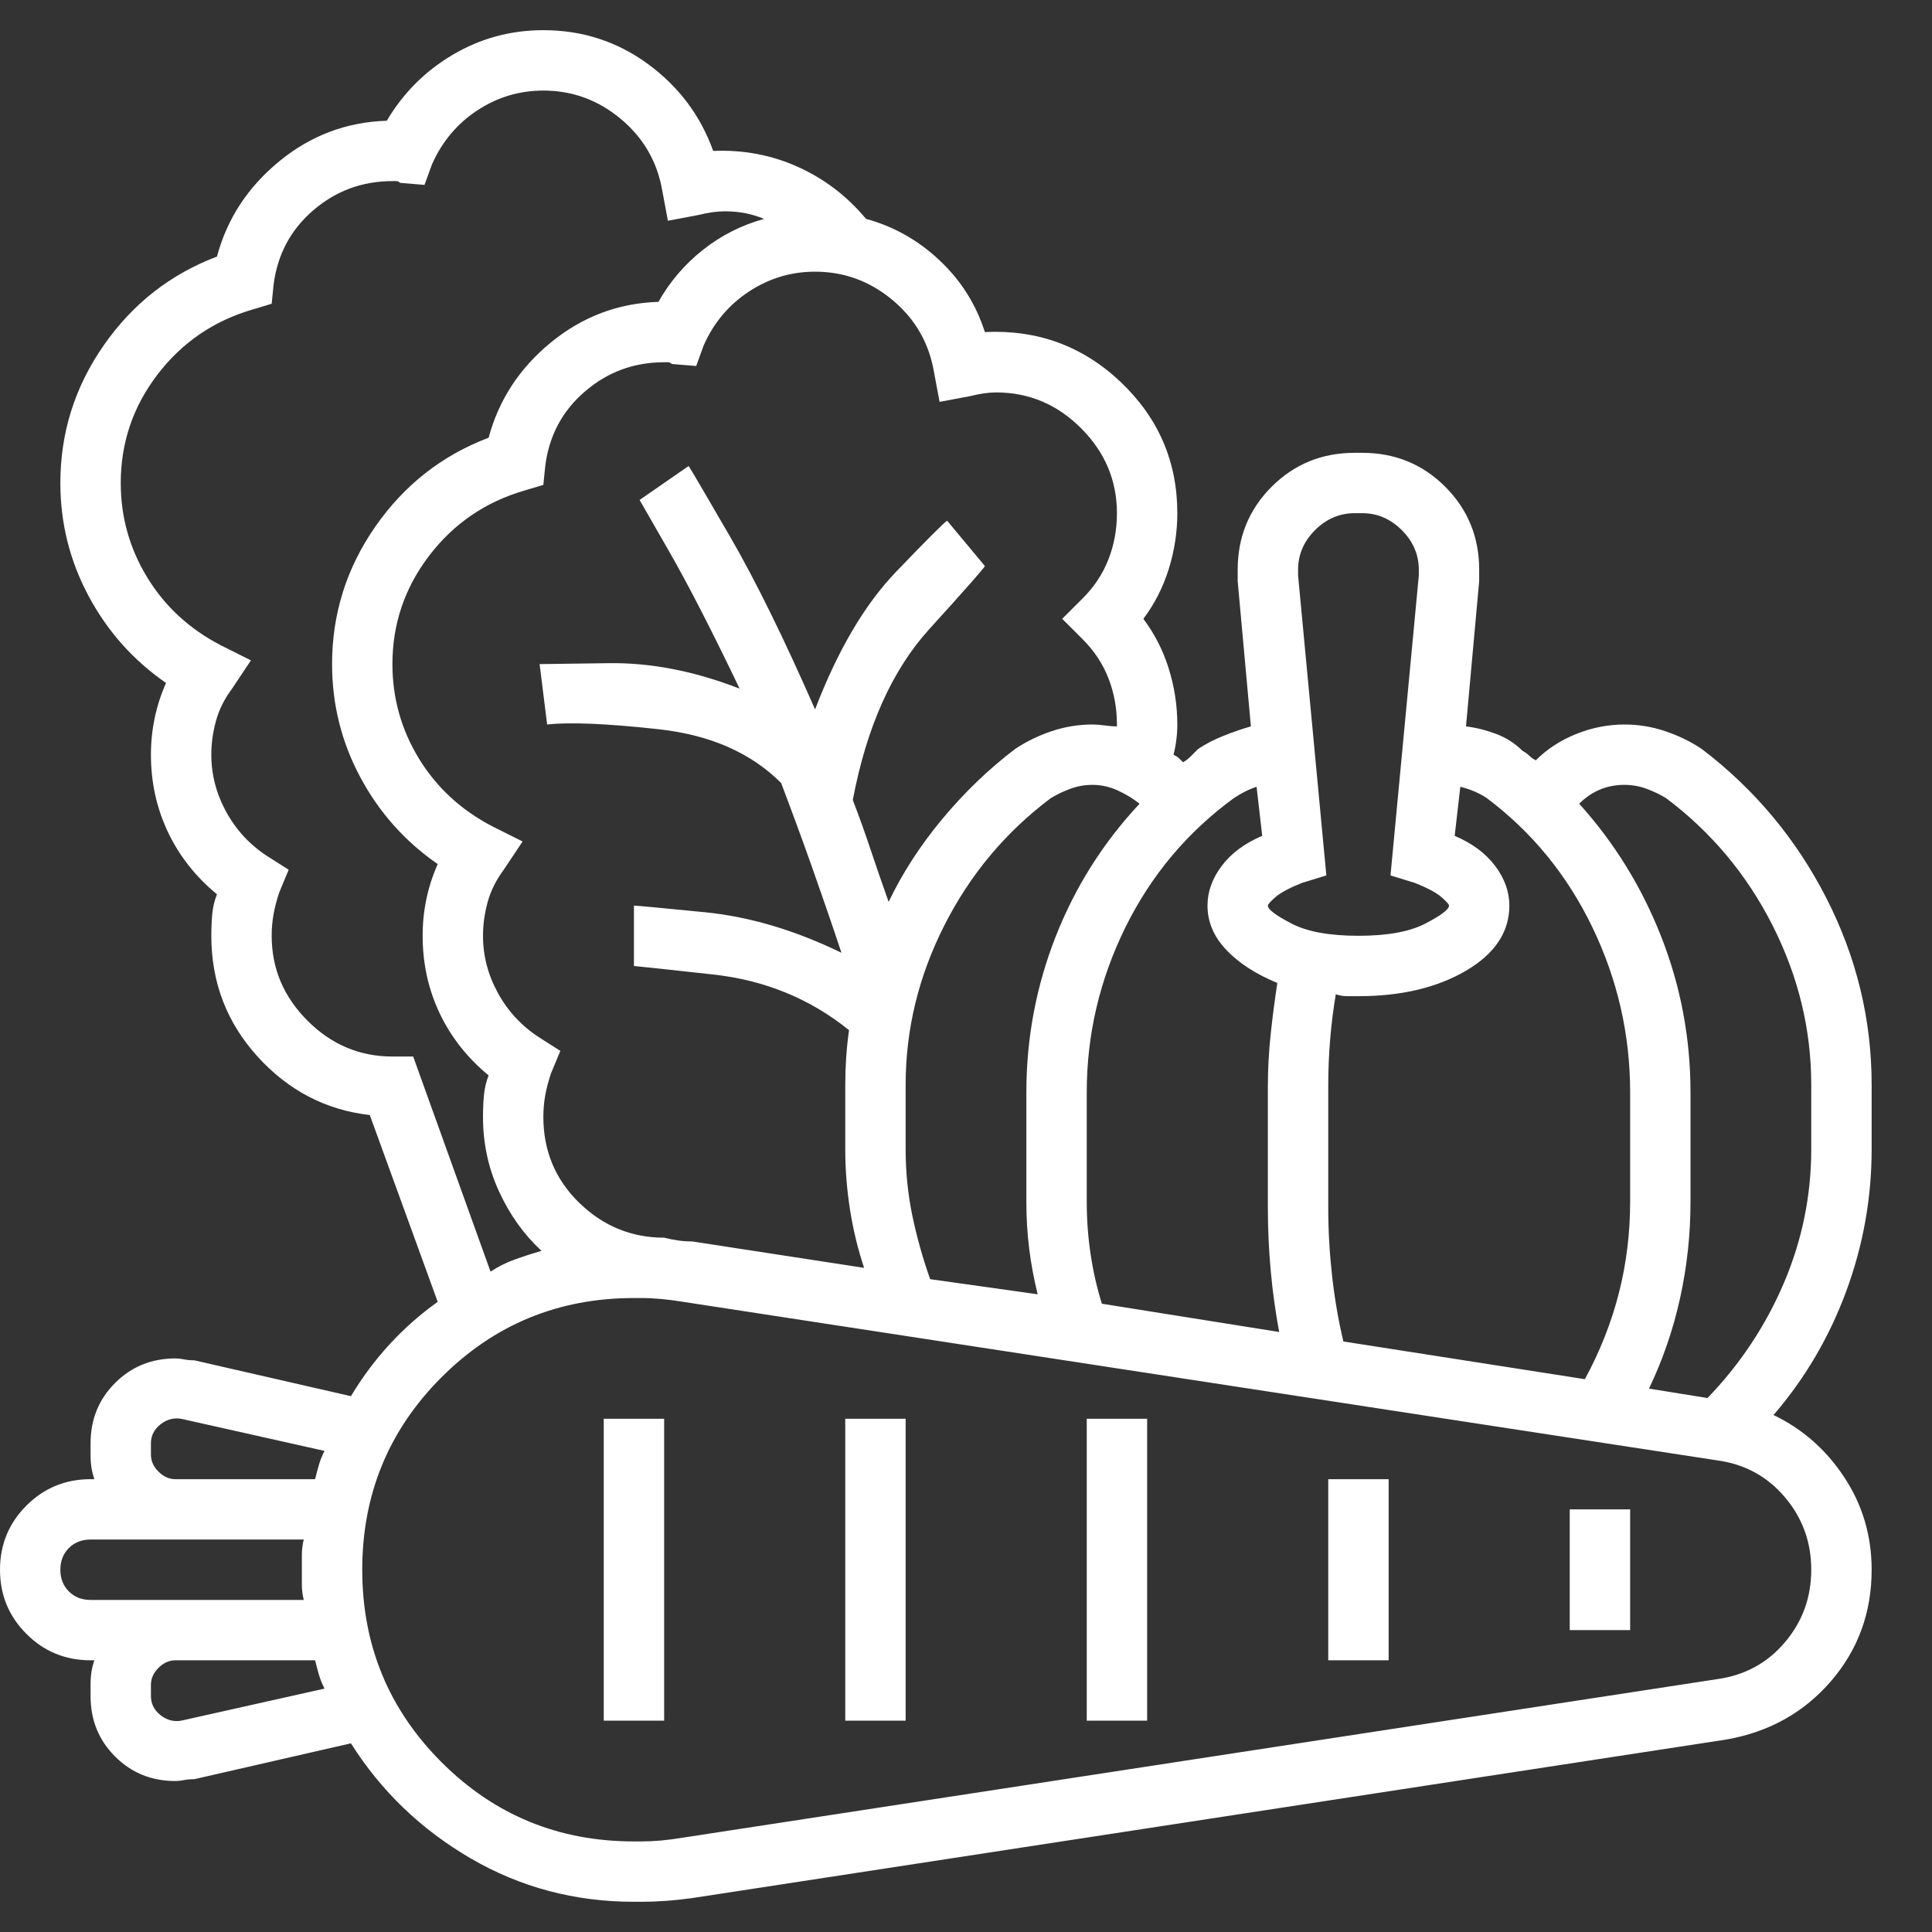 <svg xmlns="http://www.w3.org/2000/svg" width="50" height="50" viewBox="0 0 50 50" fill="none">
  <rect x="0" y="0" width="50" height="50" fill="#333333" stroke="none"/>
  <g clip-path="url(#clip0_1_2097)">
    <path d="M48.438 28.076C48.438 26.383 48.047 24.772 47.266 23.242C46.484 21.712 45.41 20.426 44.043 19.384C43.75 19.189 43.433 19.035 43.091 18.921C42.749 18.807 42.399 18.75 42.041 18.75C41.618 18.75 41.203 18.831 40.796 18.994C40.389 19.157 40.039 19.384 39.746 19.677C39.681 19.645 39.624 19.604 39.575 19.555C39.526 19.507 39.469 19.466 39.404 19.433C39.209 19.238 38.981 19.092 38.721 18.994C38.46 18.896 38.2 18.831 37.94 18.799L38.281 15.039C38.281 14.974 38.281 14.917 38.281 14.868C38.281 14.819 38.281 14.778 38.281 14.746C38.281 13.899 37.988 13.183 37.402 12.597C36.816 12.011 36.1 11.719 35.254 11.719H35.059C34.212 11.719 33.496 12.011 32.91 12.597C32.324 13.183 32.031 13.899 32.031 14.746C32.031 14.778 32.031 14.819 32.031 14.868C32.031 14.917 32.031 14.974 32.031 15.039L32.373 18.799C32.145 18.864 31.909 18.945 31.665 19.043C31.421 19.14 31.201 19.254 31.006 19.384C30.941 19.45 30.876 19.515 30.811 19.58C30.745 19.645 30.68 19.694 30.615 19.726C30.583 19.694 30.55 19.661 30.518 19.629C30.485 19.596 30.436 19.564 30.371 19.531C30.404 19.401 30.428 19.271 30.444 19.14C30.461 19.01 30.469 18.88 30.469 18.75C30.469 18.262 30.395 17.781 30.249 17.309C30.102 16.837 29.883 16.406 29.59 16.015C29.883 15.625 30.102 15.193 30.249 14.721C30.395 14.249 30.469 13.769 30.469 13.281C30.469 11.946 29.98 10.815 29.004 9.887C28.027 8.96 26.855 8.528 25.488 8.594C25.26 7.877 24.87 7.259 24.316 6.738C23.763 6.217 23.128 5.859 22.412 5.664C21.924 5.078 21.338 4.63 20.654 4.321C19.971 4.012 19.238 3.873 18.457 3.906C18.131 2.995 17.57 2.246 16.773 1.66C15.975 1.074 15.072 0.781 14.062 0.781C13.216 0.781 12.435 0.993 11.719 1.416C11.003 1.839 10.433 2.409 10.01 3.125C8.968 3.157 8.04 3.507 7.227 4.175C6.413 4.842 5.876 5.664 5.615 6.64C4.411 7.096 3.434 7.861 2.686 8.935C1.937 10.009 1.562 11.198 1.562 12.5C1.562 13.541 1.807 14.518 2.295 15.429C2.783 16.341 3.451 17.09 4.297 17.675C4.167 17.968 4.069 18.27 4.004 18.579C3.939 18.888 3.906 19.206 3.906 19.531C3.906 20.247 4.053 20.915 4.346 21.533C4.639 22.151 5.062 22.689 5.615 23.144C5.55 23.307 5.509 23.478 5.493 23.657C5.477 23.836 5.469 24.023 5.469 24.218C5.469 25.423 5.868 26.465 6.665 27.343C7.463 28.222 8.431 28.727 9.57 28.857L11.328 33.691C10.872 34.017 10.457 34.383 10.083 34.79C9.709 35.197 9.375 35.644 9.082 36.133L5.029 35.205C4.932 35.205 4.842 35.197 4.761 35.18C4.679 35.164 4.606 35.156 4.541 35.156C3.923 35.156 3.402 35.368 2.979 35.791C2.555 36.214 2.344 36.735 2.344 37.353V37.646C2.344 37.776 2.352 37.89 2.368 37.988C2.384 38.086 2.409 38.183 2.441 38.281H2.344C1.693 38.281 1.139 38.509 0.684 38.965C0.228 39.42 0 39.974 0 40.625C0 41.276 0.228 41.829 0.684 42.285C1.139 42.741 1.693 42.968 2.344 42.968H2.441C2.409 43.066 2.384 43.164 2.368 43.261C2.352 43.359 2.344 43.473 2.344 43.603V43.896C2.344 44.515 2.555 45.036 2.979 45.459C3.402 45.882 3.923 46.093 4.541 46.093C4.606 46.093 4.679 46.085 4.761 46.069C4.842 46.053 4.932 46.045 5.029 46.045L9.082 45.117C9.863 46.354 10.897 47.347 12.183 48.096C13.468 48.844 14.876 49.218 16.406 49.218H16.602C16.797 49.218 17.009 49.21 17.236 49.194C17.464 49.178 17.692 49.153 17.92 49.121L44.678 45.019C45.785 44.824 46.688 44.319 47.388 43.506C48.088 42.692 48.438 41.731 48.438 40.625C48.438 39.746 48.202 38.948 47.73 38.232C47.258 37.516 46.647 36.979 45.898 36.621C46.712 35.677 47.339 34.611 47.778 33.423C48.218 32.234 48.438 31.006 48.438 29.736V28.076ZM38.477 20.654C39.648 21.533 40.56 22.648 41.211 23.999C41.862 25.35 42.188 26.774 42.188 28.271V31.103C42.188 31.917 42.09 32.706 41.895 33.471C41.699 34.236 41.406 34.977 41.016 35.693L34.766 34.717C34.635 34.163 34.538 33.593 34.473 33.008C34.408 32.422 34.375 31.836 34.375 31.25V28.125C34.375 27.702 34.391 27.295 34.424 26.904C34.456 26.513 34.505 26.123 34.57 25.732C34.668 25.765 34.766 25.781 34.863 25.781C34.961 25.781 35.059 25.781 35.156 25.781C36.263 25.781 37.191 25.561 37.94 25.122C38.688 24.682 39.062 24.121 39.062 23.437C39.062 23.079 38.94 22.737 38.696 22.412C38.452 22.086 38.102 21.826 37.647 21.631L37.793 20.361C37.923 20.394 38.045 20.434 38.159 20.483C38.273 20.532 38.379 20.589 38.477 20.654ZM35.059 13.281H35.254C35.645 13.281 35.986 13.428 36.279 13.72C36.572 14.013 36.719 14.355 36.719 14.746C36.719 14.778 36.719 14.803 36.719 14.819C36.719 14.835 36.719 14.86 36.719 14.892L35.986 22.656L36.621 22.851C36.947 22.982 37.175 23.104 37.305 23.218C37.435 23.331 37.5 23.405 37.5 23.437C37.5 23.535 37.297 23.689 36.89 23.901C36.483 24.113 35.905 24.218 35.156 24.218C34.408 24.218 33.83 24.113 33.423 23.901C33.016 23.689 32.812 23.535 32.812 23.437C32.812 23.405 32.878 23.331 33.008 23.218C33.138 23.104 33.366 22.982 33.691 22.851L34.326 22.656L33.594 14.892C33.594 14.86 33.594 14.835 33.594 14.819C33.594 14.803 33.594 14.778 33.594 14.746C33.594 14.355 33.74 14.013 34.033 13.72C34.326 13.428 34.668 13.281 35.059 13.281ZM32.52 20.361L32.666 21.631C32.21 21.826 31.86 22.086 31.616 22.412C31.372 22.737 31.25 23.079 31.25 23.437C31.25 23.86 31.413 24.243 31.738 24.585C32.064 24.927 32.503 25.211 33.057 25.439C32.992 25.862 32.935 26.302 32.886 26.758C32.837 27.213 32.812 27.669 32.812 28.125V31.25C32.812 31.803 32.837 32.348 32.886 32.886C32.935 33.423 33.008 33.952 33.105 34.472L28.516 33.74C28.385 33.317 28.288 32.886 28.223 32.446C28.158 32.007 28.125 31.559 28.125 31.103V28.271C28.125 26.774 28.459 25.35 29.126 23.999C29.793 22.648 30.729 21.533 31.934 20.654C32.031 20.589 32.129 20.532 32.227 20.483C32.324 20.434 32.422 20.394 32.52 20.361ZM24.072 33.105C23.877 32.552 23.722 31.998 23.608 31.445C23.494 30.892 23.438 30.322 23.438 29.736V28.076C23.438 26.644 23.771 25.268 24.439 23.95C25.106 22.632 26.025 21.533 27.197 20.654C27.36 20.556 27.531 20.475 27.71 20.41C27.889 20.345 28.076 20.312 28.271 20.312C28.499 20.312 28.719 20.361 28.931 20.459C29.142 20.556 29.329 20.67 29.492 20.8C28.548 21.81 27.824 22.957 27.319 24.243C26.815 25.529 26.562 26.872 26.562 28.271V31.103C26.562 31.526 26.587 31.933 26.636 32.324C26.685 32.715 26.758 33.105 26.855 33.496L24.072 33.105ZM24.17 9.619L24.316 10.4L25.098 10.254C25.228 10.221 25.35 10.197 25.464 10.18C25.578 10.164 25.684 10.156 25.781 10.156C26.628 10.156 27.36 10.465 27.979 11.084C28.597 11.702 28.906 12.435 28.906 13.281C28.906 13.704 28.833 14.103 28.686 14.477C28.54 14.852 28.32 15.185 28.027 15.478L27.49 16.015L28.027 16.552C28.32 16.846 28.54 17.179 28.686 17.553C28.833 17.928 28.906 18.327 28.906 18.75C28.906 18.75 28.906 18.758 28.906 18.774C28.906 18.79 28.906 18.799 28.906 18.799C28.809 18.799 28.703 18.79 28.589 18.774C28.475 18.758 28.369 18.75 28.271 18.75C27.913 18.75 27.564 18.807 27.222 18.921C26.88 19.035 26.562 19.189 26.27 19.384C25.586 19.905 24.959 20.508 24.39 21.191C23.82 21.875 23.356 22.591 22.998 23.34C22.835 22.884 22.681 22.436 22.534 21.997C22.388 21.557 22.233 21.126 22.07 20.703C22.428 18.815 23.088 17.342 24.048 16.284C25.008 15.226 25.488 14.681 25.488 14.648L25 14.062L24.512 13.476C24.447 13.509 24.007 13.948 23.193 14.795C22.38 15.641 21.68 16.829 21.094 18.359C20.28 16.504 19.547 15.014 18.896 13.891C18.245 12.768 17.887 12.158 17.822 12.06L16.553 12.939C16.553 12.939 16.805 13.379 17.31 14.258C17.814 15.136 18.424 16.325 19.141 17.822C17.969 17.366 16.838 17.147 15.747 17.163C14.657 17.179 14.062 17.187 13.965 17.187L14.16 18.75C14.746 18.685 15.706 18.725 17.041 18.872C18.376 19.018 19.434 19.482 20.215 20.263C20.475 20.947 20.736 21.655 20.996 22.387C21.256 23.12 21.517 23.877 21.777 24.658C20.573 24.072 19.393 23.722 18.237 23.608C17.082 23.494 16.471 23.437 16.406 23.437V25C16.439 25 17.122 25.073 18.457 25.22C19.792 25.366 20.963 25.846 21.973 26.66C21.94 26.888 21.916 27.124 21.899 27.368C21.883 27.612 21.875 27.848 21.875 28.076V29.736C21.875 30.257 21.916 30.778 21.997 31.299C22.078 31.819 22.201 32.324 22.363 32.812L17.92 32.129C17.79 32.129 17.668 32.12 17.554 32.104C17.44 32.088 17.318 32.064 17.188 32.031C16.341 32.031 15.609 31.73 14.99 31.128C14.372 30.526 14.062 29.785 14.062 28.906C14.062 28.711 14.079 28.523 14.111 28.345C14.144 28.165 14.193 27.978 14.258 27.783L14.502 27.197L13.965 26.855C13.509 26.562 13.151 26.18 12.891 25.708C12.63 25.236 12.5 24.739 12.5 24.218C12.5 23.925 12.541 23.633 12.622 23.34C12.704 23.047 12.842 22.77 13.037 22.509L13.525 21.777L12.744 21.387C11.93 20.963 11.296 20.377 10.84 19.629C10.384 18.88 10.156 18.066 10.156 17.187C10.156 16.146 10.474 15.21 11.108 14.38C11.743 13.55 12.565 12.988 13.574 12.695L14.062 12.549L14.111 12.06C14.209 11.279 14.551 10.636 15.137 10.132C15.723 9.627 16.406 9.375 17.188 9.375C17.188 9.375 17.196 9.375 17.212 9.375C17.228 9.375 17.253 9.375 17.285 9.375C17.318 9.375 17.342 9.383 17.358 9.399C17.375 9.415 17.399 9.424 17.432 9.424L18.018 9.472L18.213 8.935C18.473 8.349 18.864 7.886 19.385 7.544C19.906 7.202 20.475 7.031 21.094 7.031C21.842 7.031 22.51 7.275 23.096 7.763C23.682 8.252 24.04 8.87 24.17 9.619ZM10.693 27.343H10.156C9.31 27.343 8.577 27.034 7.959 26.416C7.34 25.797 7.031 25.065 7.031 24.218C7.031 24.023 7.048 23.836 7.08 23.657C7.113 23.478 7.161 23.291 7.227 23.096L7.471 22.509L6.934 22.168C6.478 21.875 6.12 21.492 5.859 21.02C5.599 20.548 5.469 20.052 5.469 19.531C5.469 19.238 5.509 18.945 5.591 18.652C5.672 18.359 5.811 18.082 6.006 17.822L6.494 17.09L5.713 16.699C4.899 16.276 4.264 15.69 3.809 14.941C3.353 14.193 3.125 13.379 3.125 12.5C3.125 11.458 3.442 10.522 4.077 9.692C4.712 8.862 5.534 8.301 6.543 8.008L7.031 7.861L7.08 7.373C7.178 6.592 7.52 5.949 8.105 5.444C8.691 4.94 9.375 4.687 10.156 4.687C10.156 4.687 10.164 4.687 10.181 4.687C10.197 4.687 10.221 4.687 10.254 4.687C10.287 4.687 10.311 4.695 10.327 4.712C10.343 4.728 10.368 4.736 10.4 4.736L10.986 4.785L11.182 4.248C11.442 3.662 11.833 3.198 12.354 2.856C12.874 2.514 13.444 2.344 14.062 2.344C14.811 2.344 15.479 2.588 16.064 3.076C16.65 3.564 17.009 4.183 17.139 4.931L17.285 5.713L18.066 5.566C18.197 5.534 18.319 5.509 18.433 5.493C18.547 5.477 18.652 5.469 18.75 5.469C18.945 5.469 19.124 5.485 19.287 5.517C19.45 5.55 19.613 5.599 19.775 5.664C19.189 5.827 18.66 6.095 18.189 6.469C17.716 6.844 17.334 7.291 17.041 7.812C15.999 7.845 15.072 8.195 14.258 8.862C13.444 9.529 12.907 10.351 12.646 11.328C11.442 11.784 10.466 12.549 9.717 13.623C8.968 14.697 8.594 15.885 8.594 17.187C8.594 18.229 8.838 19.206 9.326 20.117C9.814 21.028 10.482 21.777 11.328 22.363C11.198 22.656 11.1 22.957 11.035 23.266C10.97 23.576 10.938 23.893 10.938 24.218C10.938 24.935 11.084 25.602 11.377 26.221C11.67 26.839 12.093 27.376 12.646 27.832C12.581 27.994 12.541 28.165 12.524 28.345C12.508 28.523 12.5 28.711 12.5 28.906C12.5 29.59 12.638 30.233 12.915 30.835C13.192 31.437 13.558 31.95 14.014 32.373C13.786 32.438 13.558 32.511 13.33 32.593C13.102 32.674 12.891 32.78 12.695 32.91L10.693 27.343ZM3.906 37.646V37.353C3.906 37.158 3.988 36.995 4.15 36.865C4.313 36.735 4.492 36.686 4.688 36.718L8.398 37.549C8.333 37.679 8.284 37.801 8.252 37.915C8.219 38.029 8.187 38.151 8.154 38.281H4.541C4.378 38.281 4.232 38.216 4.102 38.086C3.971 37.956 3.906 37.809 3.906 37.646ZM1.562 40.625C1.562 40.397 1.636 40.21 1.782 40.063C1.929 39.917 2.116 39.843 2.344 39.843H7.861C7.829 39.974 7.812 40.104 7.812 40.234C7.812 40.364 7.812 40.495 7.812 40.625C7.812 40.755 7.812 40.885 7.812 41.015C7.812 41.146 7.829 41.276 7.861 41.406H2.344C2.116 41.406 1.929 41.333 1.782 41.186C1.636 41.04 1.562 40.853 1.562 40.625ZM4.688 44.531C4.492 44.564 4.313 44.515 4.15 44.385C3.988 44.254 3.906 44.092 3.906 43.896V43.603C3.906 43.441 3.971 43.294 4.102 43.164C4.232 43.034 4.378 42.968 4.541 42.968H8.154C8.187 43.099 8.219 43.221 8.252 43.335C8.284 43.449 8.333 43.571 8.398 43.701L4.688 44.531ZM46.875 40.625C46.875 41.341 46.647 41.968 46.191 42.505C45.736 43.042 45.15 43.359 44.434 43.457L17.676 47.558C17.48 47.591 17.293 47.615 17.114 47.632C16.935 47.648 16.764 47.656 16.602 47.656H16.406C14.453 47.656 12.793 46.972 11.426 45.605C10.059 44.238 9.375 42.578 9.375 40.625C9.375 38.672 10.059 37.011 11.426 35.644C12.793 34.277 14.453 33.593 16.406 33.593H16.602C16.764 33.593 16.935 33.602 17.114 33.618C17.293 33.634 17.48 33.659 17.676 33.691L44.434 37.793C45.15 37.89 45.736 38.208 46.191 38.745C46.647 39.282 46.875 39.909 46.875 40.625ZM46.875 29.736C46.875 30.941 46.639 32.096 46.167 33.203C45.695 34.31 45.036 35.303 44.19 36.181L42.676 35.937C43.034 35.189 43.302 34.407 43.481 33.593C43.66 32.78 43.75 31.95 43.75 31.103V28.271C43.75 26.872 43.498 25.529 42.993 24.243C42.489 22.957 41.781 21.81 40.869 20.8C41.032 20.638 41.211 20.516 41.406 20.434C41.602 20.353 41.813 20.312 42.041 20.312C42.236 20.312 42.423 20.345 42.602 20.41C42.782 20.475 42.953 20.556 43.115 20.654C44.287 21.533 45.207 22.632 45.874 23.95C46.541 25.268 46.875 26.644 46.875 28.076V29.736ZM15.625 36.718H17.188V44.531H15.625V36.718ZM21.875 36.718H23.438V44.531H21.875V36.718ZM28.125 36.718H29.688V44.531H28.125V36.718ZM34.375 38.281H35.938V42.968H34.375V38.281ZM40.625 39.062H42.188V42.187H40.625V39.062Z" fill="white"/>
  </g>
  <defs>
    <clipPath id="clip0_1_2097">
      <rect width="50" height="50" fill="white" transform="matrix(1 0 0 -1 0 50)"/>
    </clipPath>
  </defs>
</svg>
